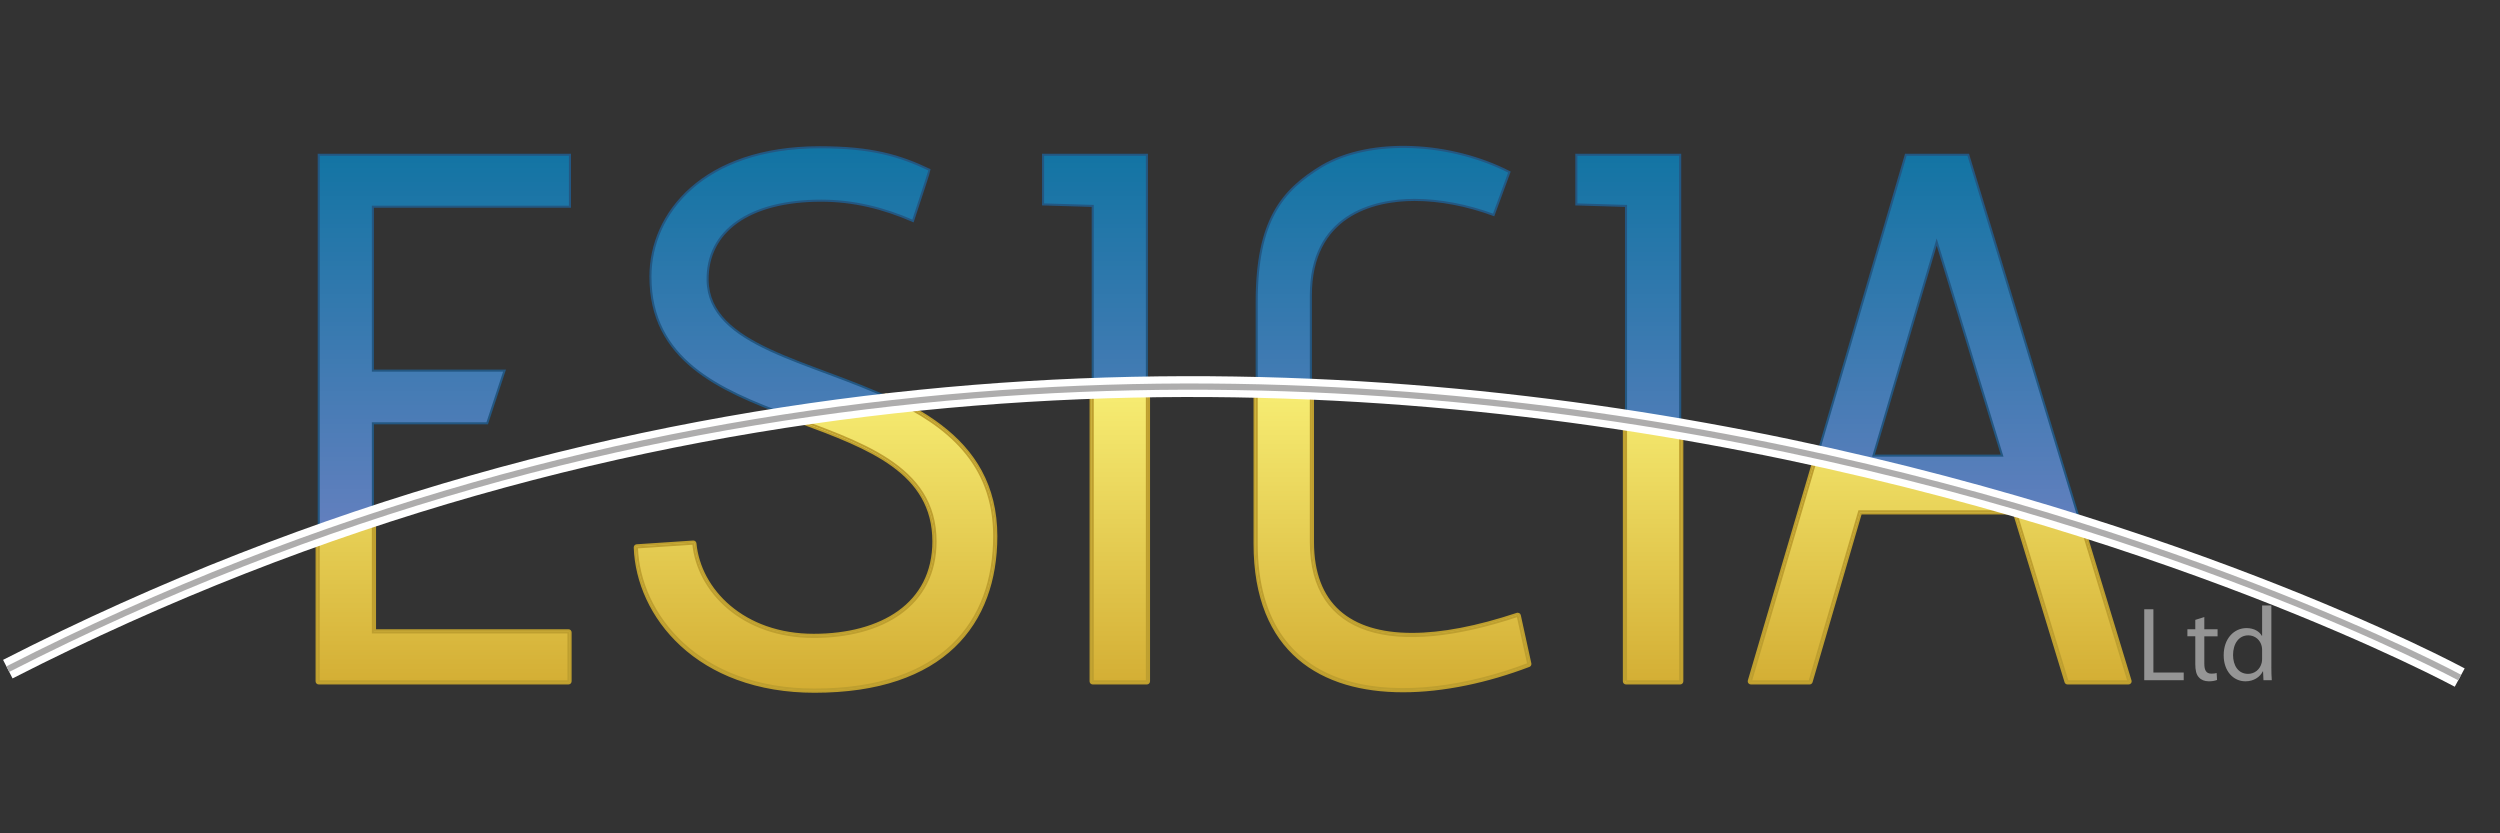 <?xml version="1.0" encoding="UTF-8"?>
<!-- Generator: Adobe Illustrator 13.0.0, SVG Export Plug-In . SVG Version: 6.00 Build 14948)  -->
<!DOCTYPE svg PUBLIC "-//W3C//DTD SVG 1.1//EN" "http://www.w3.org/Graphics/SVG/1.1/DTD/svg11.dtd">
<svg version="1.1" id="svg3339" xmlns:rdf="http://www.w3.org/1999/02/22-rdf-syntax-ns#" xmlns:dc="http://purl.org/dc/elements/1.1/" xmlns:cc="http://creativecommons.org/ns#" xmlns="http://www.w3.org/2000/svg" xmlns:xlink="http://www.w3.org/1999/xlink" x="0px" y="0px" width="300px" height="100px" viewBox="0 0 300 100" enable-background="new 0 0 300 100" xml:space="preserve">
<rect x="0" y="0" width="300" height="100" fill="#333333" stroke="none"/>
<g>
	<g>
		<g>
			<defs>
				<path id="SVGID_1_" d="M88.449,81.451c-2.556-0.942-4.805-2.301-6.687-4.03c-0.879-0.812-1.676-1.702-2.369-2.653      c-0.67-0.918-1.25-1.901-1.72-2.916c-0.46-0.99-0.822-2.021-1.073-3.063c-0.249-1.025-0.392-2.065-0.427-3.09      c0-0.002,0-0.006,0-0.009c0-0.134,0.104-0.245,0.238-0.253l6.769-0.449c0.007-0.003,0.012-0.003,0.017-0.003      c0.131,0,0.241,0.101,0.253,0.23c0.065,0.69,0.205,1.384,0.415,2.063c0.208,0.68,0.489,1.351,0.835,1.99      c0.349,0.645,0.766,1.27,1.24,1.85c0.484,0.595,1.033,1.152,1.629,1.655c1.257,1.061,2.723,1.894,4.357,2.471      c1.755,0.619,3.679,0.935,5.713,0.935c2.031,0,3.931-0.231,5.646-0.69c1.759-0.472,3.294-1.171,4.563-2.081      c1.323-0.951,2.347-2.126,3.046-3.488c0.738-1.443,1.114-3.111,1.114-4.949c0-1.019-0.118-1.989-0.35-2.886      c-0.221-0.854-0.553-1.672-0.989-2.427c-0.411-0.72-0.931-1.412-1.543-2.056c-0.575-0.605-1.255-1.192-2.021-1.747      c-0.716-0.52-1.505-1.012-2.413-1.503c-0.813-0.443-1.703-0.874-2.72-1.322c-1.896-0.837-3.978-1.61-5.991-2.354      c-1.071-0.397-2.158-0.801-3.239-1.221c-1.127-0.436,10.655-0.396,13.592-2.137c0.327,0.148,0.646,0.298,0.955,0.443      c0.89,0.428,1.706,0.851,2.474,1.287c1.168,0.663,2.194,1.332,3.132,2.05c1.016,0.774,1.921,1.602,2.695,2.464      c0.832,0.927,1.542,1.93,2.108,2.972c0.601,1.113,1.063,2.312,1.371,3.568c0.324,1.322,0.488,2.746,0.488,4.236      c0,2.666-0.409,5.125-1.216,7.306c-0.853,2.308-2.152,4.307-3.861,5.942c-0.89,0.854-1.903,1.618-3.012,2.271      c-1.141,0.673-2.412,1.246-3.775,1.704c-1.402,0.473-2.94,0.832-4.567,1.074c-1.677,0.245-3.49,0.371-5.396,0.371      C94.36,83.005,91.237,82.481,88.449,81.451 M161.523,82.034c-2.207-0.659-4.121-1.674-5.685-3.016      c-0.825-0.711-1.568-1.524-2.203-2.417c-0.657-0.927-1.219-1.961-1.666-3.076c-0.464-1.154-0.817-2.425-1.055-3.774      c-0.241-1.395-0.365-2.912-0.365-4.513V46.737l7.007,0.255v18.064c0,3.655,1.057,6.451,3.14,8.313      c1.003,0.895,2.255,1.578,3.72,2.029c1.456,0.447,3.142,0.673,5.015,0.673c1.774,0,3.741-0.202,5.849-0.605      c2.105-0.403,4.382-1.011,6.768-1.804c0.025-0.01,0.052-0.014,0.077-0.014c0.044,0,0.088,0.012,0.126,0.034      c0.063,0.036,0.108,0.094,0.124,0.166l1.263,5.776c0.004,0.02,0.006,0.035,0.006,0.056c0,0.104-0.063,0.197-0.166,0.235      c-2.499,0.951-5.029,1.694-7.522,2.209c-2.648,0.548-5.201,0.825-7.584,0.825C165.865,82.951,163.563,82.642,161.523,82.034       M248.104,82.011c-0.109,0-0.207-0.072-0.239-0.18c0,0-6.066-19.866-6.176-20.22c-0.364,0-18.024,0-18.395,0      c-0.105,0.359-5.904,20.216-5.904,20.216c-0.031,0.109-0.132,0.184-0.243,0.184h-7.043c-0.08,0-0.151-0.038-0.201-0.101      c-0.034-0.044-0.051-0.1-0.051-0.155c0-0.022,0.002-0.046,0.009-0.07l8.209-27.897l31.732,8.646l5.858,19.25      c0.008,0.024,0.01,0.048,0.01,0.072c0,0.056-0.016,0.107-0.048,0.151c-0.048,0.066-0.124,0.104-0.206,0.104H248.104       M195.123,82.011c-0.14,0-0.256-0.114-0.256-0.256c0,0,0-16.311,0-31.453c3.154,0.593,7.009,1.188,7.009,1.188v30.265      c0,0.142-0.115,0.256-0.253,0.256H195.123 M131.127,82.011c-0.14,0-0.255-0.114-0.255-0.256c0,0,0-18.951,0-34.96      c3.003-0.302,7.008-0.15,7.008-0.15v35.11c0,0.142-0.114,0.256-0.254,0.256H131.127 M38.249,82.011      c-0.142,0-0.256-0.114-0.256-0.256V64.246c0,0,3.13-1.49,7.007-2.979c0,6.634,0,14.092,0,14.367c0.499,0,23.216,0,23.216,0      c0.14,0,0.253,0.116,0.253,0.256v5.864c0,0.142-0.114,0.256-0.253,0.256H38.249"/>
			</defs>
			<linearGradient id="SVGID_2_" gradientUnits="userSpaceOnUse" x1="146.832" y1="83.005" x2="146.832" y2="46.607">
				<stop offset="0" style="stop-color:#D3AD33"/>
				<stop offset="1" style="stop-color:#F8EF75"/>
			</linearGradient>
			<use xlink:href="#SVGID_1_" overflow="visible" fill="url(#SVGID_2_)"/>
			<clipPath id="SVGID_3_">
				<use xlink:href="#SVGID_1_" overflow="visible"/>
			</clipPath>
			<use xlink:href="#SVGID_1_" overflow="visible" fill="none" stroke="#BE9F2F" stroke-width="0.25"/>
		</g>
		<g>
			<defs>
				<path id="SVGID_4_" d="M44.747,61.863v14.027h23.469v5.864H38.249V64.246L44.747,61.863z M119.303,64.336      c0,10.29-6.138,18.414-21.573,18.414c-13.992,0-21.031-9.024-21.302-17.061l6.77-0.451c0.541,5.687,5.868,11.193,14.443,11.193      c8.124,0,14.622-3.701,14.622-11.463c0-9.16-9.172-11.885-18.018-15.214c5.382-0.697,5.534-0.849,12.568-1.939      C113.585,50.985,119.303,55.506,119.303,64.336L119.303,64.336z M131.127,81.755V45.738h6.499v36.017H131.127L131.127,81.755z       M182.124,73.905l1.265,5.776c-14.262,5.415-32.586,5.146-32.586-14.443V45.89l6.5,0.168v18.999      C157.303,76.342,167.233,78.866,182.124,73.905L182.124,73.905z M195.123,81.755V49.537l6.5,1.444v30.773H195.123      L195.123,81.755z M248.104,81.755l-6.226-20.397h-18.773l-5.958,20.397h-7.043l8.01-27.214l31.73,8.894l5.572,18.32H248.104      L248.104,81.755z"/>
			</defs>
			<linearGradient id="SVGID_5_" gradientUnits="userSpaceOnUse" x1="146.833" y1="82.75" x2="146.833" y2="45.739">
				<stop offset="0" style="stop-color:#D3AD33"/>
				<stop offset="1" style="stop-color:#F8EF75"/>
			</linearGradient>
			<use xlink:href="#SVGID_4_" overflow="visible" fill="url(#SVGID_5_)"/>
			<clipPath id="SVGID_6_">
				<use xlink:href="#SVGID_4_" overflow="visible"/>
			</clipPath>
			<use xlink:href="#SVGID_4_" overflow="visible" fill="none" stroke="#BE9F2F" stroke-width="0.25"/>
		</g>
	</g>
	<linearGradient id="SVGID_7_" gradientUnits="userSpaceOnUse" x1="144.062" y1="17.627" x2="144.062" y2="64.585">
		<stop offset="0" style="stop-color:#1174A3"/>
		<stop offset="1" style="stop-color:#6580BF"/>
	</linearGradient>
	<path fill="url(#SVGID_7_)" stroke="#235782" stroke-width="0.25" d="M44.747,24.802v19.676h15.796l-2.077,6.317h-13.72v11.504   l-6.498,2.286V18.573h30.146v6.229H44.747L44.747,24.802z M94.644,49.905c-8.378-3.132-16.591-6.713-16.591-16.709   c0-7.582,6.318-15.524,20.309-15.524c6.229,0,9.567,0.993,13.18,2.708c0,0.09-0.903,2.888-1.985,6.138   c-3.521-1.535-7.132-2.437-11.013-2.437c-8.576,0-13.72,3.609-13.631,9.567c0.162,7.899,12.321,9.625,22.134,14.278   C102.478,49.793,97.598,49.132,94.644,49.905z M131.127,46.641V24.709l-5.958-0.18v-5.957h12.457v27.864L131.127,46.641z    M150.803,46.469V36.265c0-9.839,3.07-13.45,7.854-16.338c5.868-3.429,15.436-2.888,22.473,0.722l-1.892,5.146   c-3.16-1.173-6.502-1.806-9.479-1.806c-5.054,0-12.456,1.896-12.456,11.463v11.185L150.803,46.469z M195.123,50.34v-25.63   l-5.96-0.18v-5.957h12.46V51.77L195.123,50.34z M241.878,61.357l-17.604-4.875l-6.394-1.148l10.819-36.761h7.49l13.686,44.97   L241.878,61.357z M232.4,29.043l-7.584,25.635h15.436L232.4,29.043L232.4,29.043z"/>
	<path fill="none" stroke="#FFFFFF" stroke-width="2.5" d="M295.166,81.308c0,0-143.77-77.882-294.229-1.011"/>
	<path fill="none" stroke="#AEADAD" stroke-width="0.75" d="M295.166,81.308c0,0-143.77-77.882-294.229-1.011"/>
	<g>
		<path fill="#959595" d="M257.308,73.11h1.099v7.59h3.638v0.921h-4.736V73.11z"/>
		<path fill="#959595" d="M264.519,74.045v1.464h1.59v0.847h-1.59v3.294c0,0.759,0.216,1.188,0.835,1.188    c0.301,0,0.479-0.025,0.643-0.076l0.05,0.833c-0.214,0.088-0.553,0.164-0.982,0.164c-0.52,0-0.935-0.176-1.2-0.479    c-0.315-0.327-0.43-0.871-0.43-1.59v-3.334h-0.948v-0.847h0.948v-1.124L264.519,74.045z"/>
		<path fill="#959595" d="M272.563,72.654v7.387c0,0.543,0.012,1.162,0.05,1.58h-0.996l-0.05-1.061h-0.028    c-0.34,0.683-1.085,1.198-2.083,1.198c-1.477,0-2.613-1.25-2.613-3.104c-0.012-2.034,1.251-3.284,2.741-3.284    c0.933,0,1.565,0.439,1.843,0.933h0.026v-3.649H272.563z M271.453,77.996c0-0.138-0.014-0.328-0.052-0.466    c-0.164-0.707-0.77-1.288-1.603-1.288c-1.148,0-1.831,1.011-1.831,2.36c0,1.236,0.605,2.262,1.806,2.262    c0.743,0,1.426-0.493,1.628-1.326c0.038-0.152,0.052-0.304,0.052-0.479V77.996z"/>
	</g>
</g>
</svg>